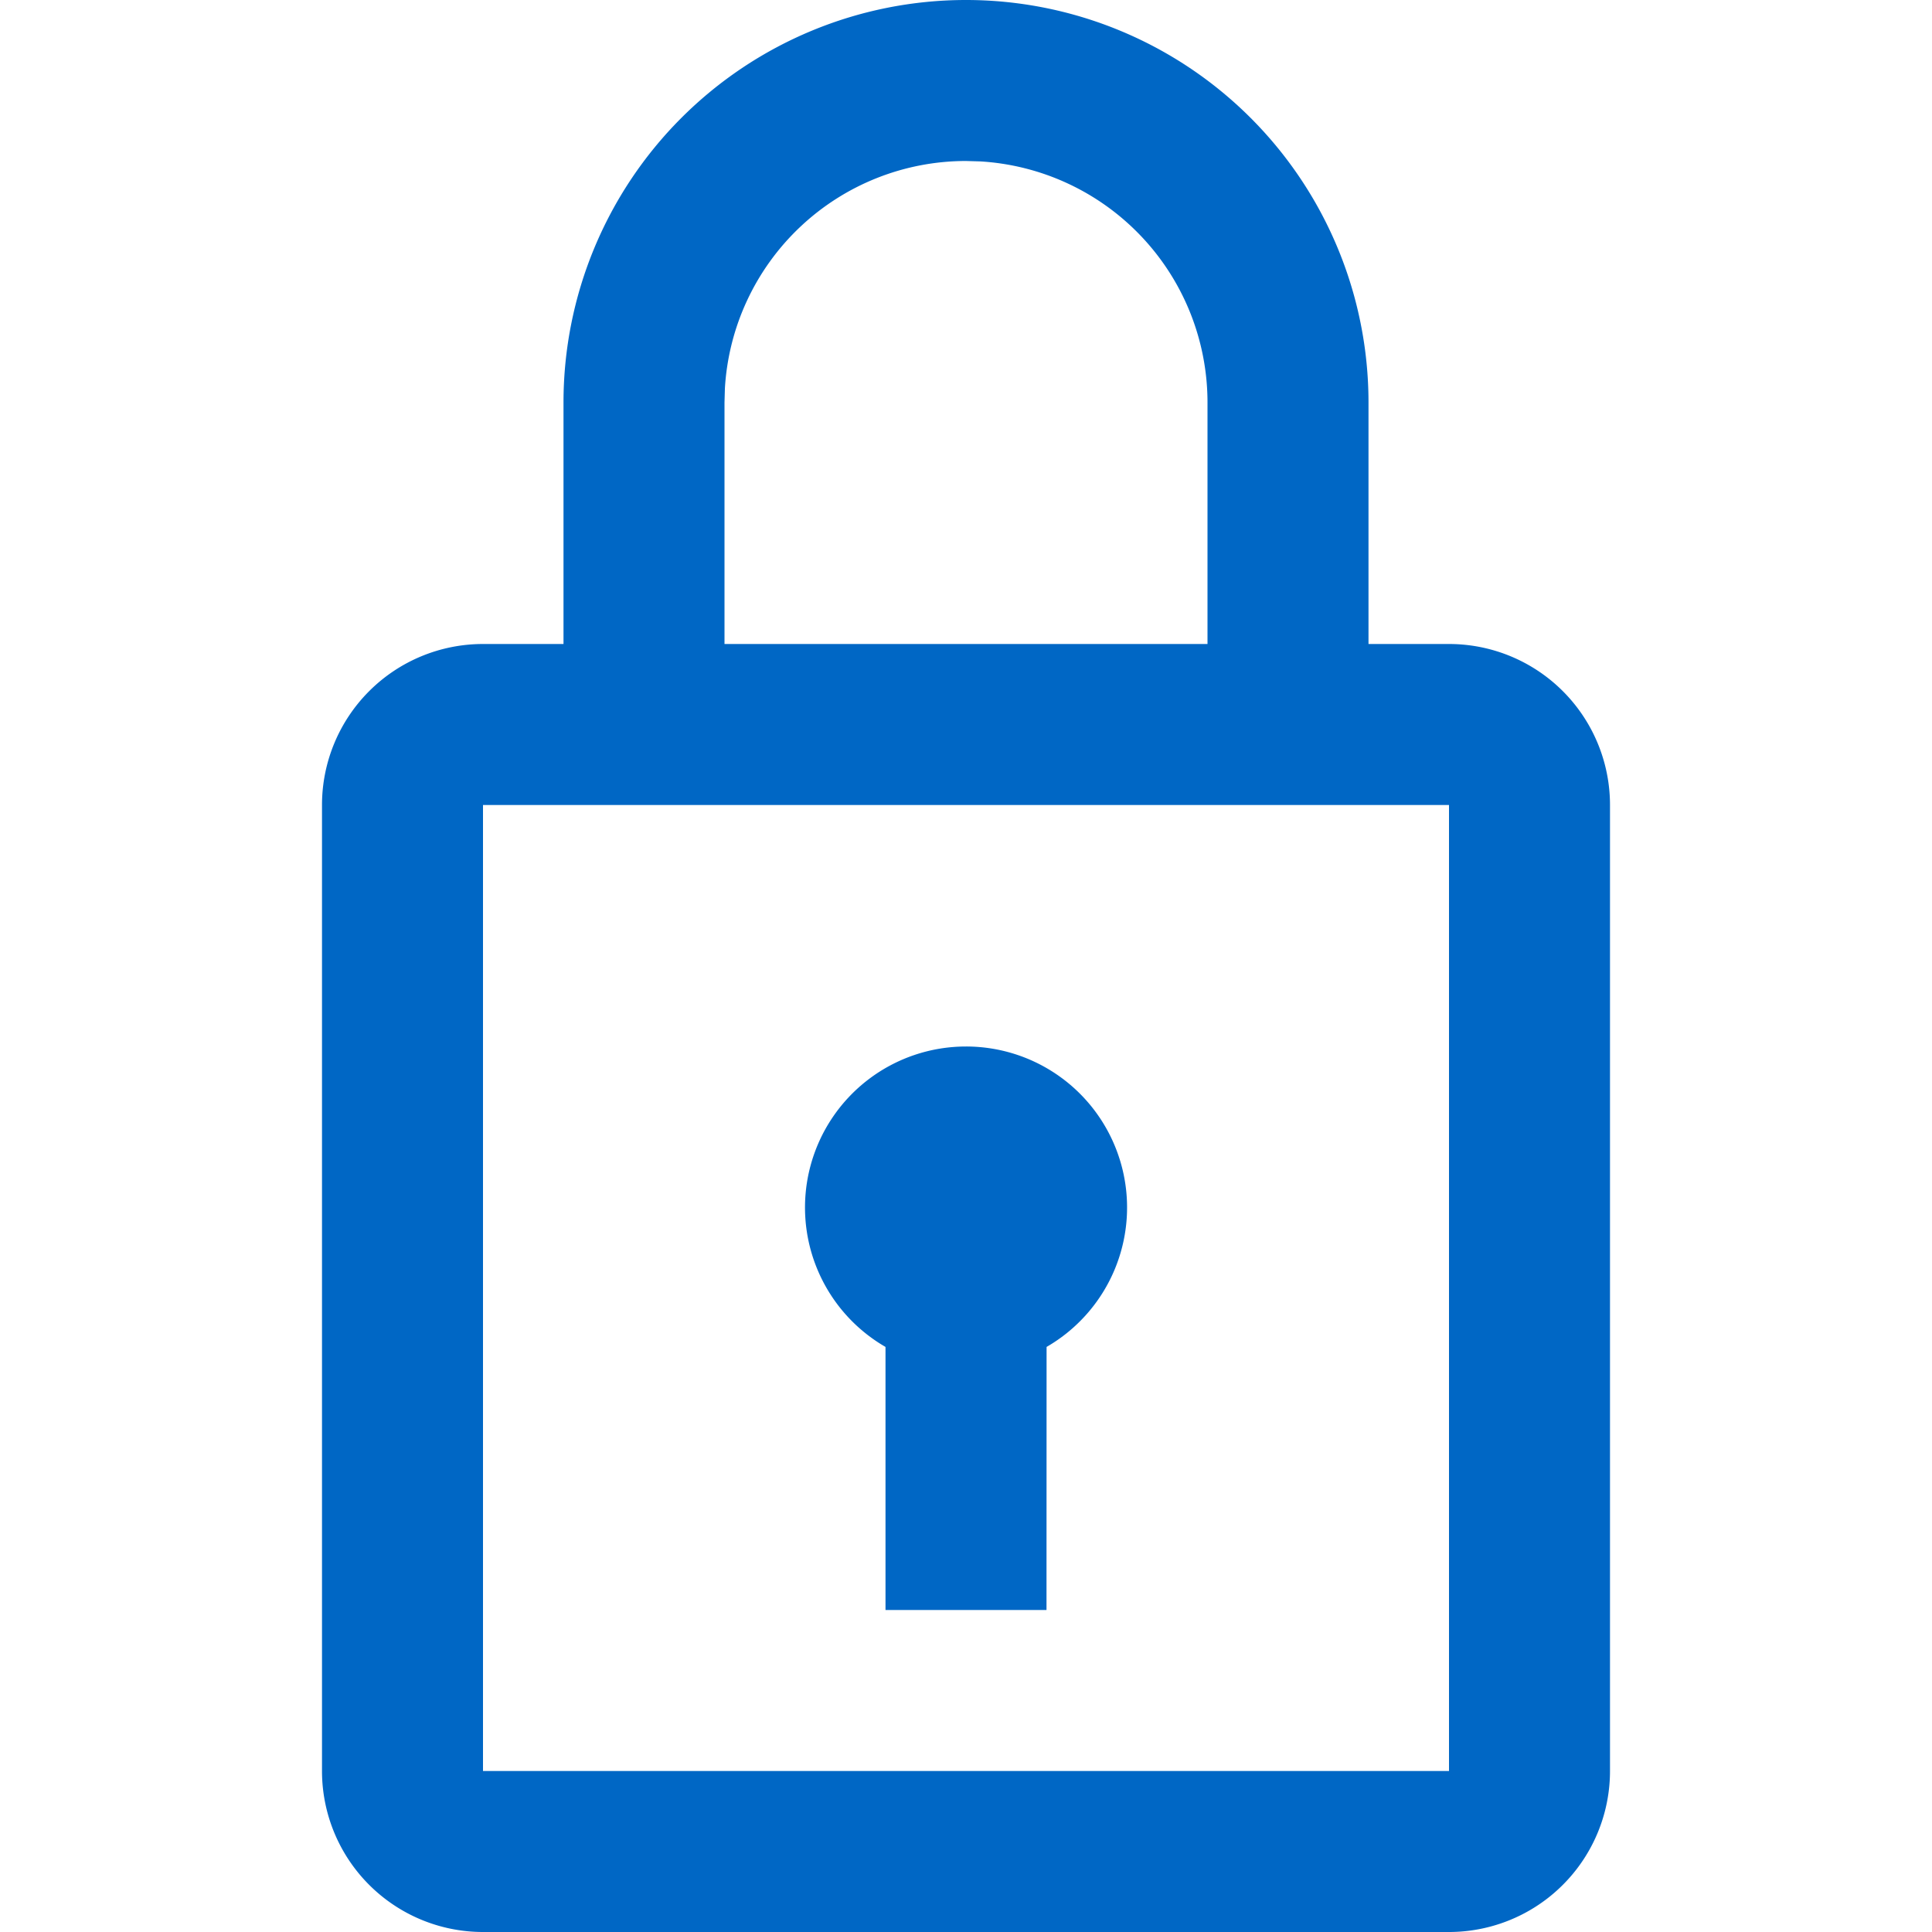 <svg width="1em" height="1em" viewBox="0 0 24 24" fill="none" xmlns="http://www.w3.org/2000/svg" focusable="false" role="img"><path fill-rule="evenodd" clip-rule="evenodd" d="M12 0a5 5 0 0 1 5 5v3h1a2 2 0 0 1 2 2v12a2 2 0 0 1-2 2H6a2 2 0 0 1-2-2V10a2 2 0 0 1 2-2h1V5a5 5 0 0 1 5-5Zm6 10H6v12h12V10Zm-6 3a2 2 0 0 1 1.001 3.732L13 20h-2v-3.268A2 2 0 0 1 12 13Zm0-11a3 3 0 0 0-2.995 2.824L9 5v3h6V5a3 3 0 0 0-2.824-2.995L12 2Z" fill="#0067c5"></path></svg>
